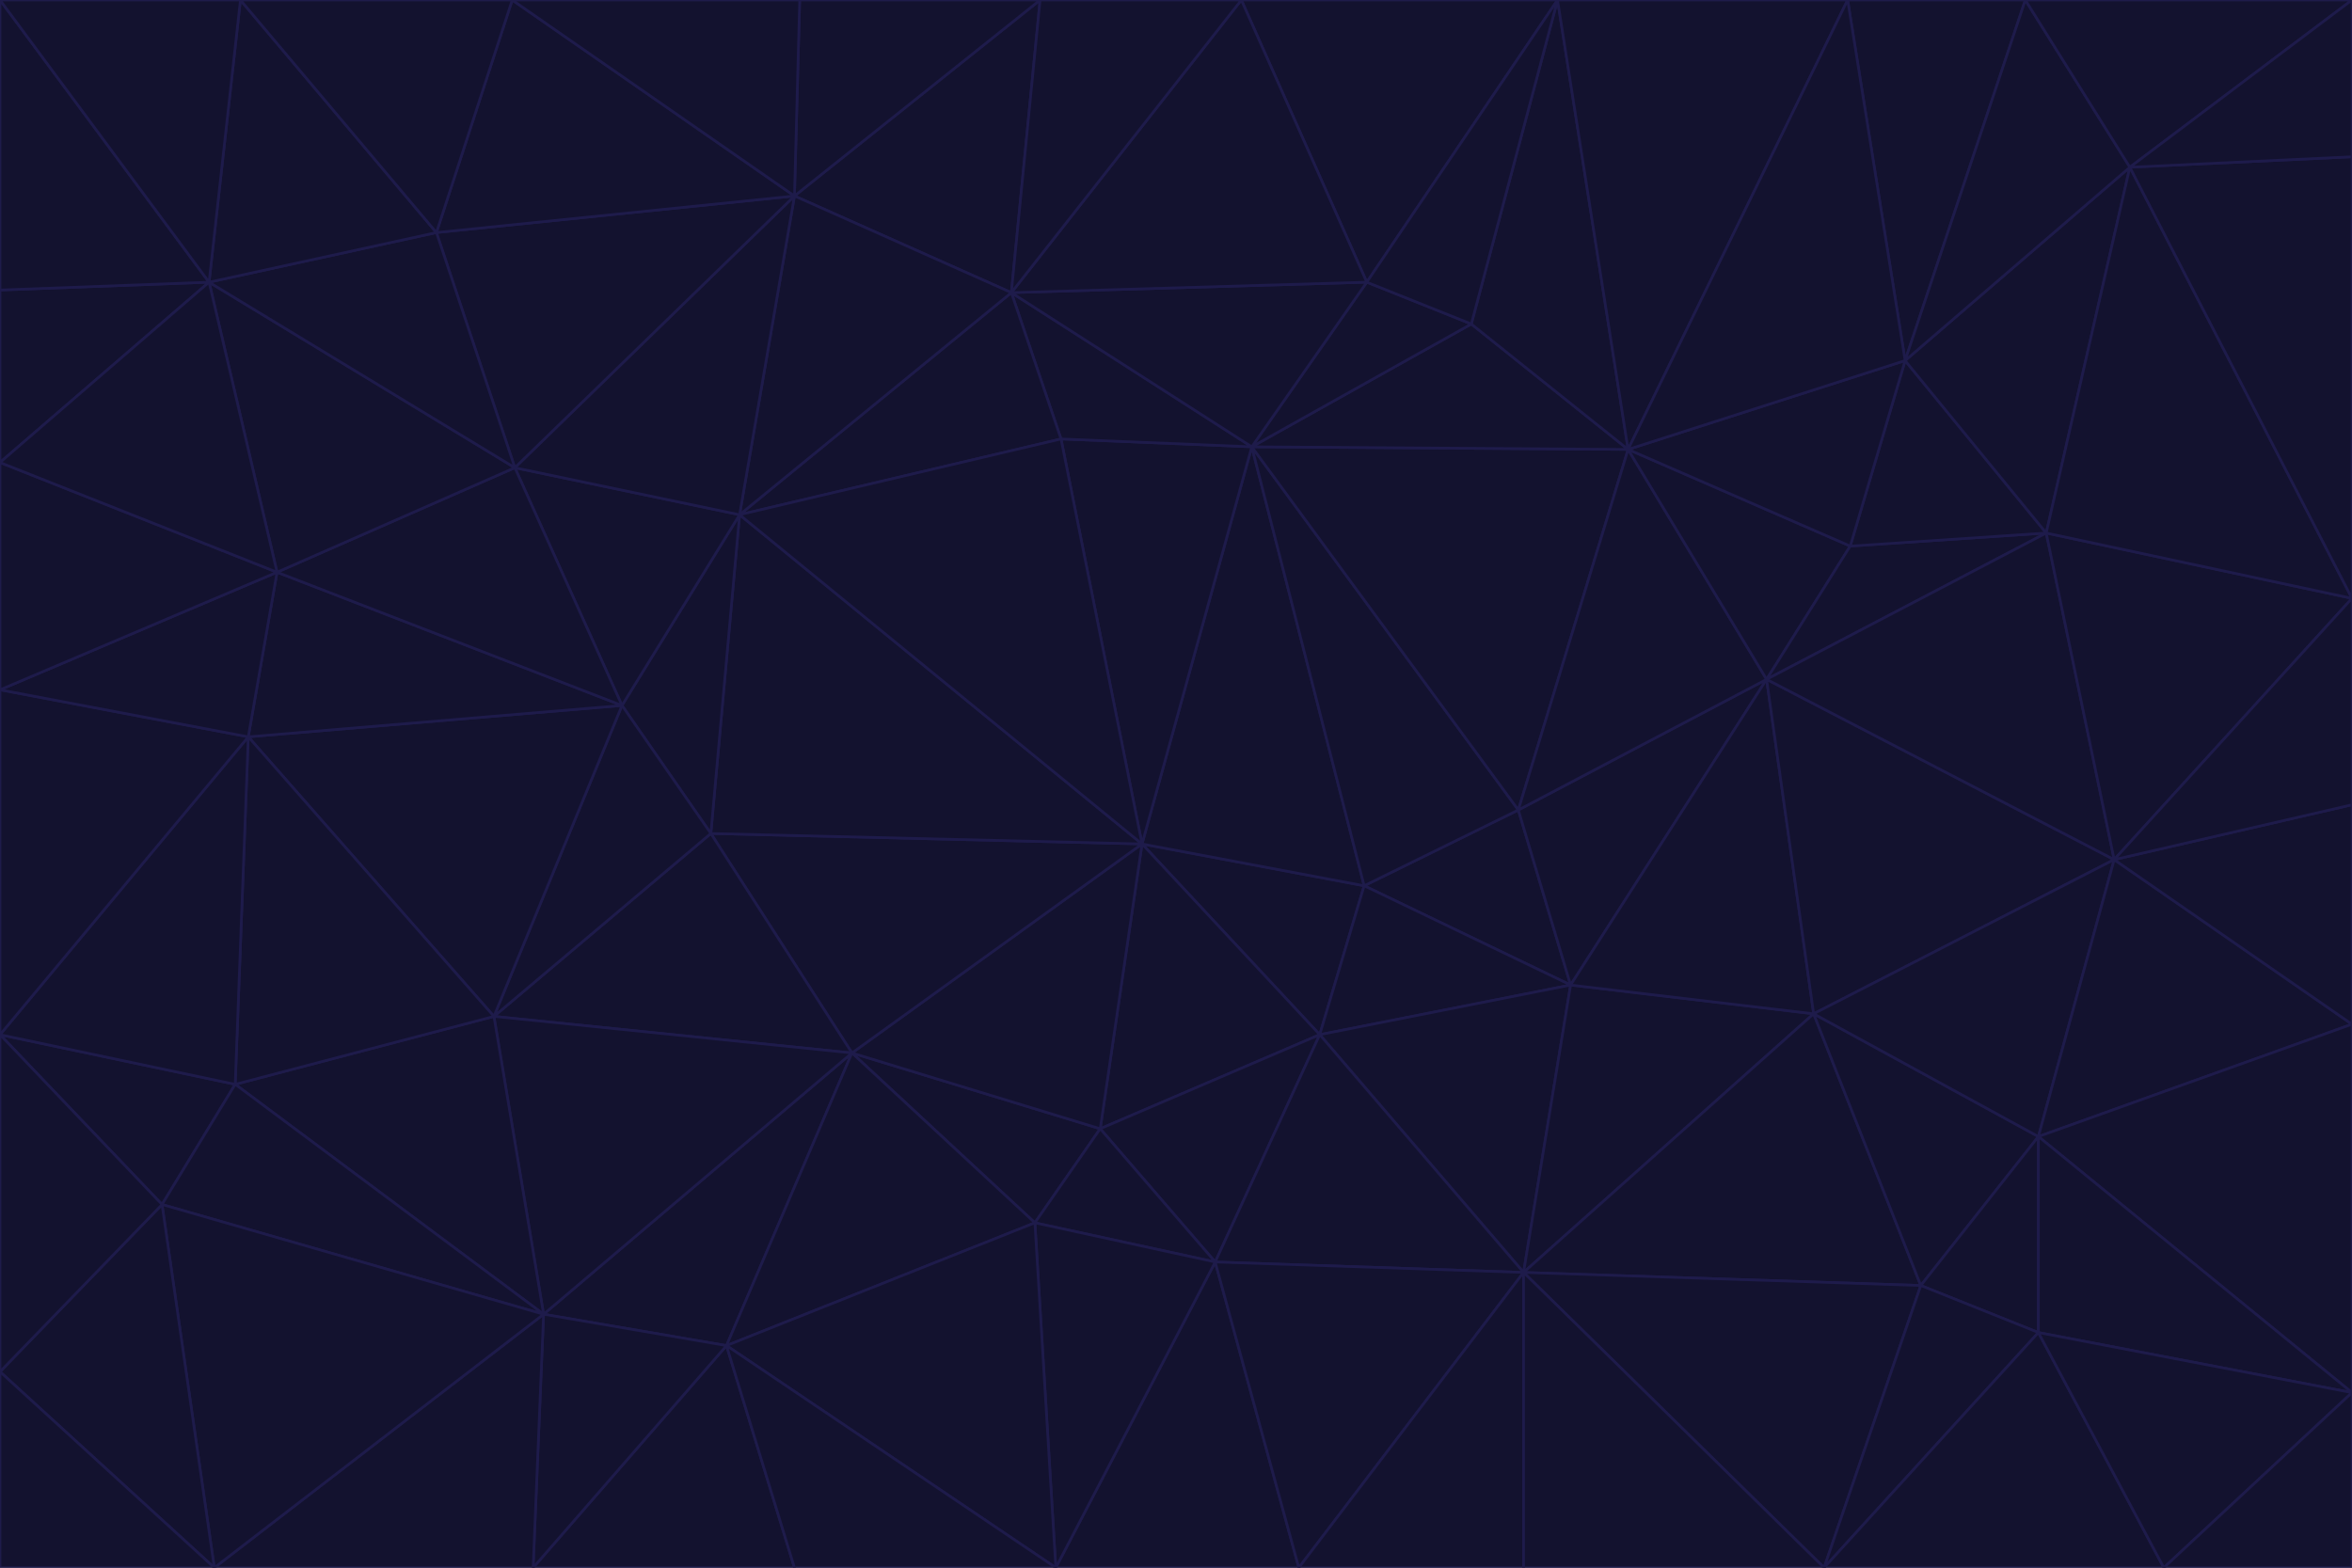 <svg id="visual" viewBox="0 0 900 600" width="900" height="600" xmlns="http://www.w3.org/2000/svg" xmlns:xlink="http://www.w3.org/1999/xlink" version="1.1"><g stroke-width="1" stroke-linejoin="bevel"><path d="M437 323L505 396L522 339Z" fill="#13122f" stroke="#1e1b4b"></path><path d="M437 323L421 432L505 396Z" fill="#13122f" stroke="#1e1b4b"></path><path d="M601 377L581 310L522 339Z" fill="#13122f" stroke="#1e1b4b"></path><path d="M522 339L479 171L437 323Z" fill="#13122f" stroke="#1e1b4b"></path><path d="M421 432L465 483L505 396Z" fill="#13122f" stroke="#1e1b4b"></path><path d="M505 396L601 377L522 339Z" fill="#13122f" stroke="#1e1b4b"></path><path d="M583 487L601 377L505 396Z" fill="#13122f" stroke="#1e1b4b"></path><path d="M326 403L396 468L421 432Z" fill="#13122f" stroke="#1e1b4b"></path><path d="M421 432L396 468L465 483Z" fill="#13122f" stroke="#1e1b4b"></path><path d="M437 323L326 403L421 432Z" fill="#13122f" stroke="#1e1b4b"></path><path d="M465 483L583 487L505 396Z" fill="#13122f" stroke="#1e1b4b"></path><path d="M581 310L479 171L522 339Z" fill="#13122f" stroke="#1e1b4b"></path><path d="M437 323L272 319L326 403Z" fill="#13122f" stroke="#1e1b4b"></path><path d="M479 171L406 168L437 323Z" fill="#13122f" stroke="#1e1b4b"></path><path d="M283 197L272 319L437 323Z" fill="#13122f" stroke="#1e1b4b"></path><path d="M583 487L694 388L601 377Z" fill="#13122f" stroke="#1e1b4b"></path><path d="M601 377L676 260L581 310Z" fill="#13122f" stroke="#1e1b4b"></path><path d="M581 310L623 172L479 171Z" fill="#13122f" stroke="#1e1b4b"></path><path d="M694 388L676 260L601 377Z" fill="#13122f" stroke="#1e1b4b"></path><path d="M676 260L623 172L581 310Z" fill="#13122f" stroke="#1e1b4b"></path><path d="M479 171L387 112L406 168Z" fill="#13122f" stroke="#1e1b4b"></path><path d="M404 600L497 600L465 483Z" fill="#13122f" stroke="#1e1b4b"></path><path d="M465 483L497 600L583 487Z" fill="#13122f" stroke="#1e1b4b"></path><path d="M583 487L735 492L694 388Z" fill="#13122f" stroke="#1e1b4b"></path><path d="M404 600L465 483L396 468Z" fill="#13122f" stroke="#1e1b4b"></path><path d="M623 172L563 124L479 171Z" fill="#13122f" stroke="#1e1b4b"></path><path d="M387 112L283 197L406 168Z" fill="#13122f" stroke="#1e1b4b"></path><path d="M406 168L283 197L437 323Z" fill="#13122f" stroke="#1e1b4b"></path><path d="M283 197L238 270L272 319Z" fill="#13122f" stroke="#1e1b4b"></path><path d="M208 503L278 515L326 403Z" fill="#13122f" stroke="#1e1b4b"></path><path d="M563 124L523 108L479 171Z" fill="#13122f" stroke="#1e1b4b"></path><path d="M189 389L326 403L272 319Z" fill="#13122f" stroke="#1e1b4b"></path><path d="M326 403L278 515L396 468Z" fill="#13122f" stroke="#1e1b4b"></path><path d="M278 515L404 600L396 468Z" fill="#13122f" stroke="#1e1b4b"></path><path d="M523 108L387 112L479 171Z" fill="#13122f" stroke="#1e1b4b"></path><path d="M497 600L583 600L583 487Z" fill="#13122f" stroke="#1e1b4b"></path><path d="M676 260L708 209L623 172Z" fill="#13122f" stroke="#1e1b4b"></path><path d="M623 172L596 0L563 124Z" fill="#13122f" stroke="#1e1b4b"></path><path d="M783 204L708 209L676 260Z" fill="#13122f" stroke="#1e1b4b"></path><path d="M238 270L189 389L272 319Z" fill="#13122f" stroke="#1e1b4b"></path><path d="M698 600L735 492L583 487Z" fill="#13122f" stroke="#1e1b4b"></path><path d="M694 388L809 329L676 260Z" fill="#13122f" stroke="#1e1b4b"></path><path d="M204 600L304 600L278 515Z" fill="#13122f" stroke="#1e1b4b"></path><path d="M278 515L304 600L404 600Z" fill="#13122f" stroke="#1e1b4b"></path><path d="M189 389L208 503L326 403Z" fill="#13122f" stroke="#1e1b4b"></path><path d="M735 492L780 435L694 388Z" fill="#13122f" stroke="#1e1b4b"></path><path d="M398 0L304 75L387 112Z" fill="#13122f" stroke="#1e1b4b"></path><path d="M387 112L304 75L283 197Z" fill="#13122f" stroke="#1e1b4b"></path><path d="M283 197L197 179L238 270Z" fill="#13122f" stroke="#1e1b4b"></path><path d="M238 270L95 282L189 389Z" fill="#13122f" stroke="#1e1b4b"></path><path d="M304 75L197 179L283 197Z" fill="#13122f" stroke="#1e1b4b"></path><path d="M583 600L698 600L583 487Z" fill="#13122f" stroke="#1e1b4b"></path><path d="M735 492L780 510L780 435Z" fill="#13122f" stroke="#1e1b4b"></path><path d="M783 204L729 138L708 209Z" fill="#13122f" stroke="#1e1b4b"></path><path d="M708 209L729 138L623 172Z" fill="#13122f" stroke="#1e1b4b"></path><path d="M596 0L475 0L523 108Z" fill="#13122f" stroke="#1e1b4b"></path><path d="M523 108L475 0L387 112Z" fill="#13122f" stroke="#1e1b4b"></path><path d="M780 435L809 329L694 388Z" fill="#13122f" stroke="#1e1b4b"></path><path d="M698 600L780 510L735 492Z" fill="#13122f" stroke="#1e1b4b"></path><path d="M780 435L900 392L809 329Z" fill="#13122f" stroke="#1e1b4b"></path><path d="M809 329L783 204L676 260Z" fill="#13122f" stroke="#1e1b4b"></path><path d="M596 0L523 108L563 124Z" fill="#13122f" stroke="#1e1b4b"></path><path d="M475 0L398 0L387 112Z" fill="#13122f" stroke="#1e1b4b"></path><path d="M208 503L204 600L278 515Z" fill="#13122f" stroke="#1e1b4b"></path><path d="M82 600L204 600L208 503Z" fill="#13122f" stroke="#1e1b4b"></path><path d="M707 0L596 0L623 172Z" fill="#13122f" stroke="#1e1b4b"></path><path d="M106 219L95 282L238 270Z" fill="#13122f" stroke="#1e1b4b"></path><path d="M189 389L90 415L208 503Z" fill="#13122f" stroke="#1e1b4b"></path><path d="M95 282L90 415L189 389Z" fill="#13122f" stroke="#1e1b4b"></path><path d="M197 179L106 219L238 270Z" fill="#13122f" stroke="#1e1b4b"></path><path d="M80 108L106 219L197 179Z" fill="#13122f" stroke="#1e1b4b"></path><path d="M167 89L197 179L304 75Z" fill="#13122f" stroke="#1e1b4b"></path><path d="M398 0L306 0L304 75Z" fill="#13122f" stroke="#1e1b4b"></path><path d="M196 0L167 89L304 75Z" fill="#13122f" stroke="#1e1b4b"></path><path d="M775 0L707 0L729 138Z" fill="#13122f" stroke="#1e1b4b"></path><path d="M729 138L707 0L623 172Z" fill="#13122f" stroke="#1e1b4b"></path><path d="M0 396L62 461L90 415Z" fill="#13122f" stroke="#1e1b4b"></path><path d="M90 415L62 461L208 503Z" fill="#13122f" stroke="#1e1b4b"></path><path d="M0 396L90 415L95 282Z" fill="#13122f" stroke="#1e1b4b"></path><path d="M900 533L900 392L780 435Z" fill="#13122f" stroke="#1e1b4b"></path><path d="M809 329L900 229L783 204Z" fill="#13122f" stroke="#1e1b4b"></path><path d="M783 204L815 64L729 138Z" fill="#13122f" stroke="#1e1b4b"></path><path d="M900 533L780 435L780 510Z" fill="#13122f" stroke="#1e1b4b"></path><path d="M900 392L900 308L809 329Z" fill="#13122f" stroke="#1e1b4b"></path><path d="M698 600L828 600L780 510Z" fill="#13122f" stroke="#1e1b4b"></path><path d="M900 308L900 229L809 329Z" fill="#13122f" stroke="#1e1b4b"></path><path d="M900 229L815 64L783 204Z" fill="#13122f" stroke="#1e1b4b"></path><path d="M306 0L196 0L304 75Z" fill="#13122f" stroke="#1e1b4b"></path><path d="M167 89L80 108L197 179Z" fill="#13122f" stroke="#1e1b4b"></path><path d="M828 600L900 533L780 510Z" fill="#13122f" stroke="#1e1b4b"></path><path d="M62 461L82 600L208 503Z" fill="#13122f" stroke="#1e1b4b"></path><path d="M815 64L775 0L729 138Z" fill="#13122f" stroke="#1e1b4b"></path><path d="M92 0L80 108L167 89Z" fill="#13122f" stroke="#1e1b4b"></path><path d="M0 264L0 396L95 282Z" fill="#13122f" stroke="#1e1b4b"></path><path d="M0 264L95 282L106 219Z" fill="#13122f" stroke="#1e1b4b"></path><path d="M62 461L0 525L82 600Z" fill="#13122f" stroke="#1e1b4b"></path><path d="M0 177L0 264L106 219Z" fill="#13122f" stroke="#1e1b4b"></path><path d="M828 600L900 600L900 533Z" fill="#13122f" stroke="#1e1b4b"></path><path d="M0 396L0 525L62 461Z" fill="#13122f" stroke="#1e1b4b"></path><path d="M0 111L0 177L80 108Z" fill="#13122f" stroke="#1e1b4b"></path><path d="M80 108L0 177L106 219Z" fill="#13122f" stroke="#1e1b4b"></path><path d="M900 229L900 60L815 64Z" fill="#13122f" stroke="#1e1b4b"></path><path d="M815 64L900 0L775 0Z" fill="#13122f" stroke="#1e1b4b"></path><path d="M196 0L92 0L167 89Z" fill="#13122f" stroke="#1e1b4b"></path><path d="M0 525L0 600L82 600Z" fill="#13122f" stroke="#1e1b4b"></path><path d="M0 0L0 111L80 108Z" fill="#13122f" stroke="#1e1b4b"></path><path d="M900 60L900 0L815 64Z" fill="#13122f" stroke="#1e1b4b"></path><path d="M92 0L0 0L80 108Z" fill="#13122f" stroke="#1e1b4b"></path></g></svg>